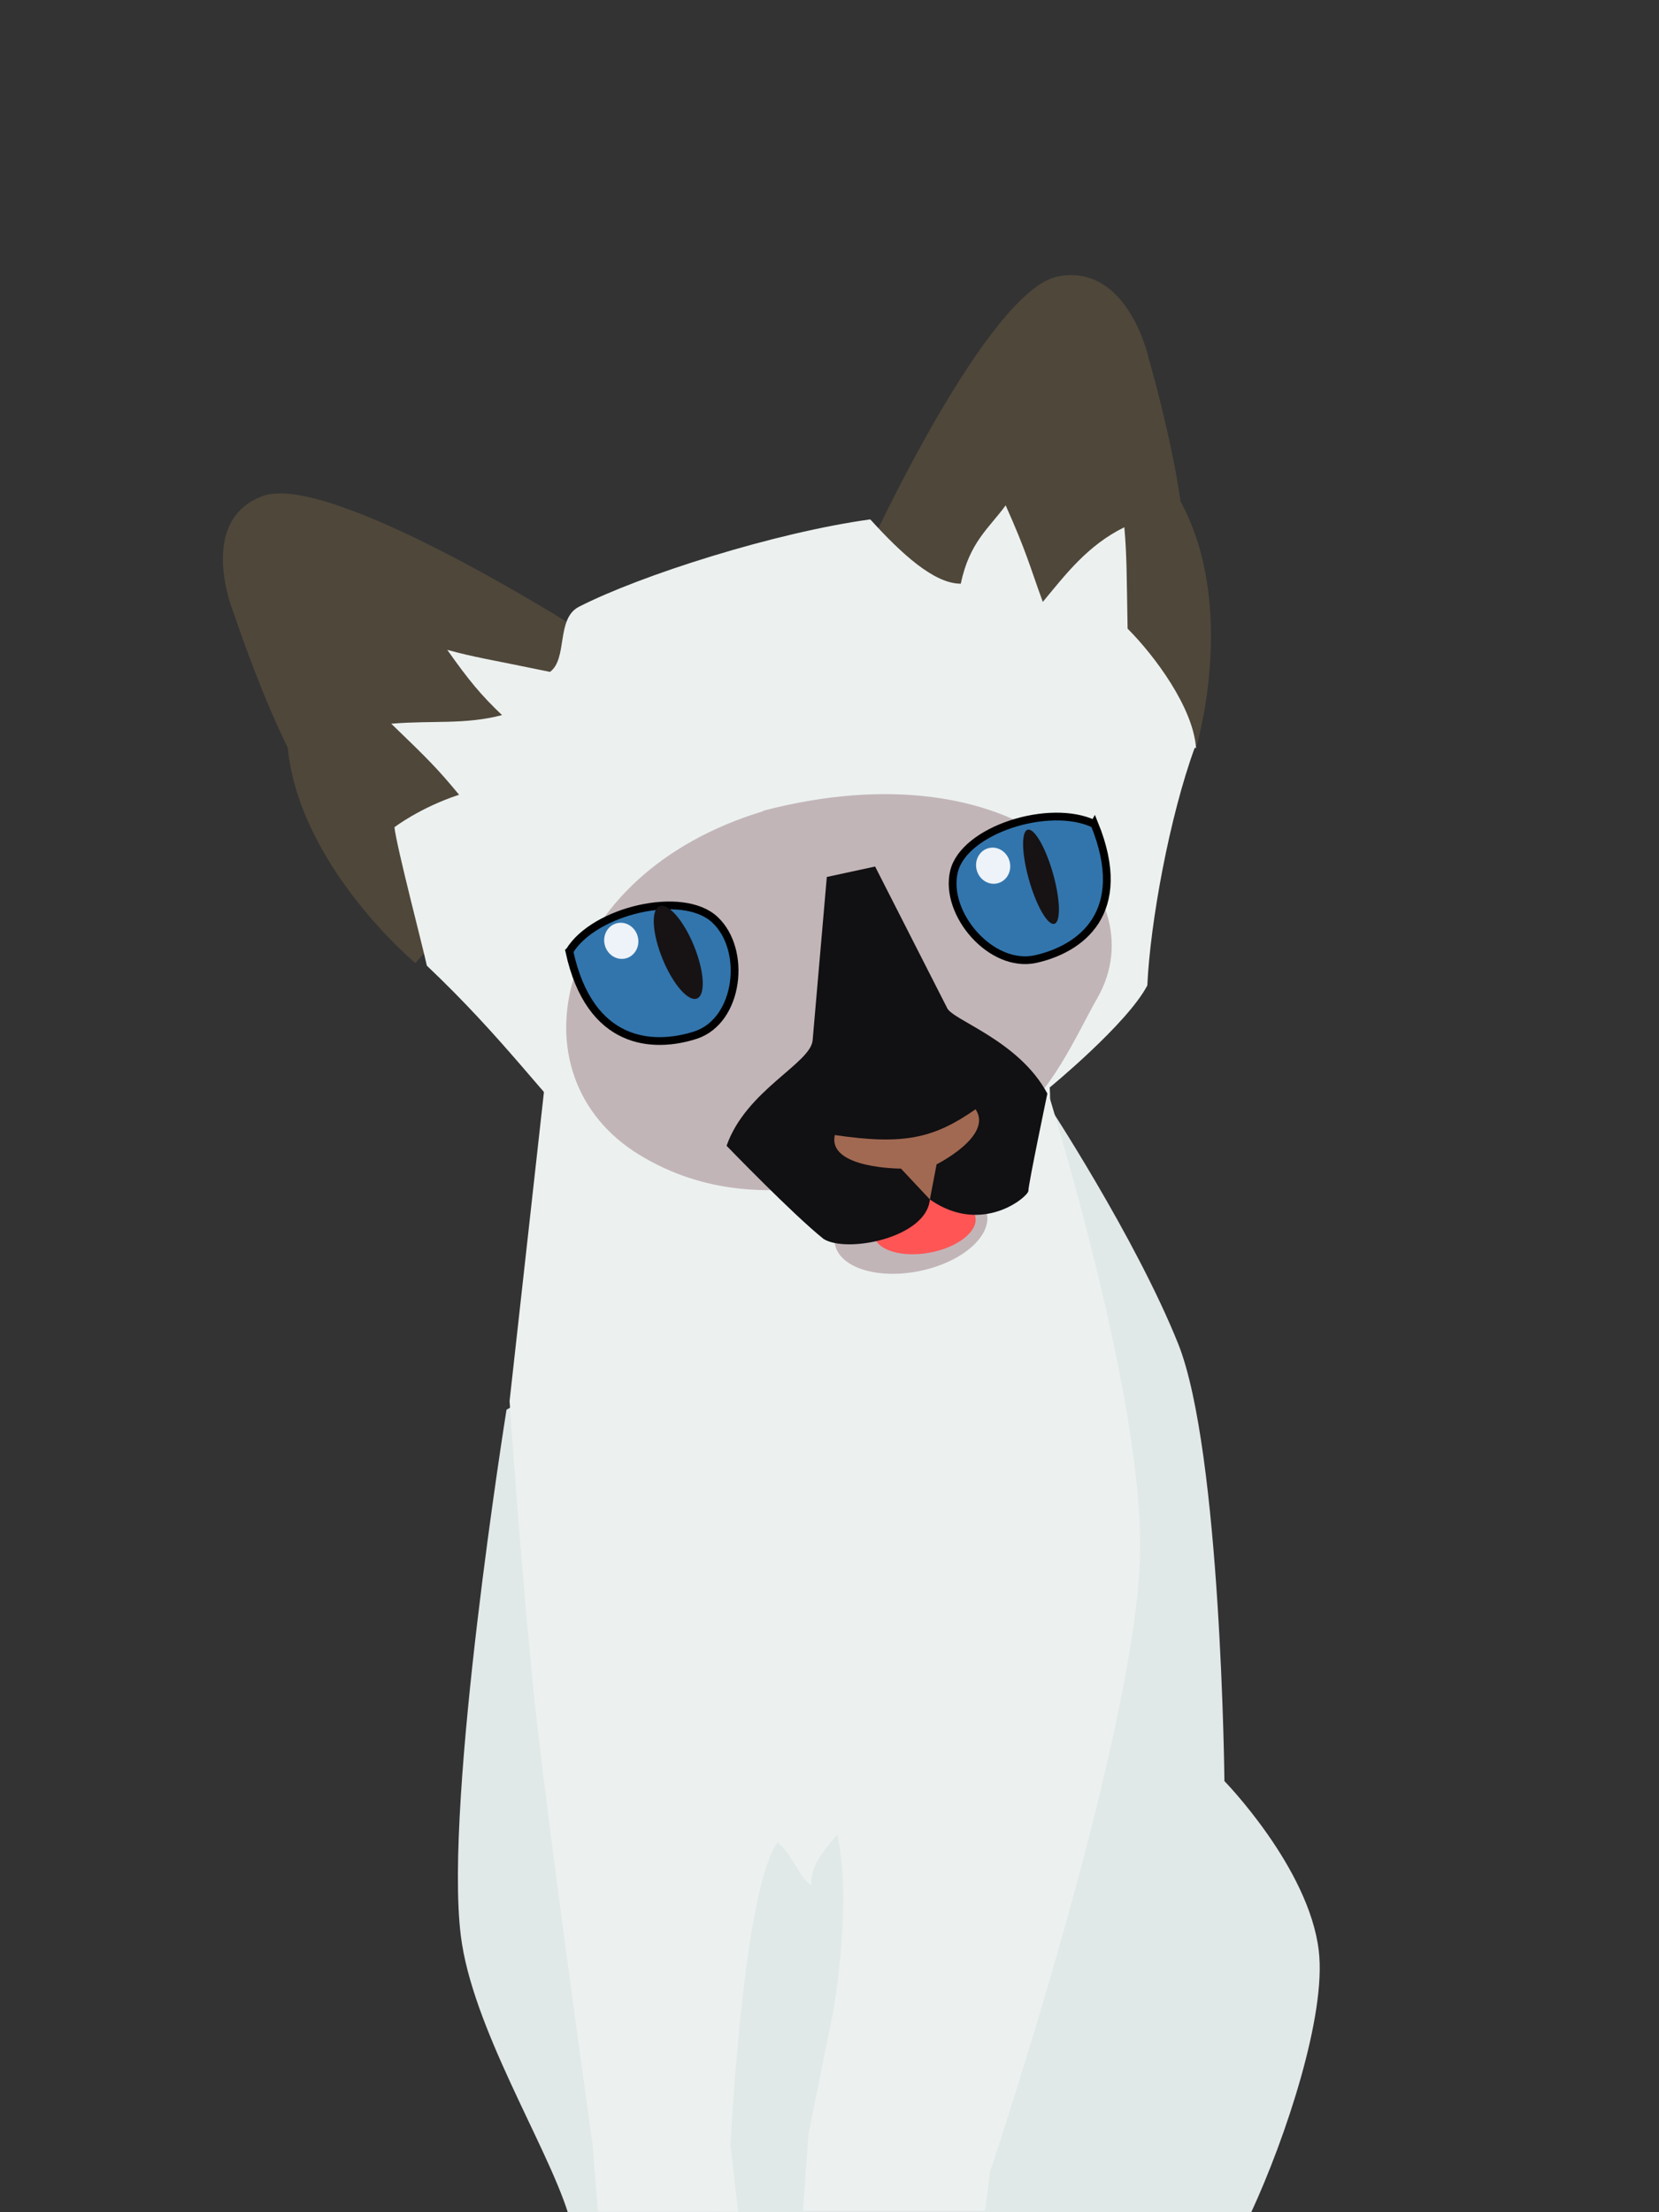 <?xml version="1.0" encoding="UTF-8" standalone="no"?>
<svg
   width="600"
   height="800"
   version="1.1"
   viewBox="0 0 159 212"
   id="svg878"
   sodipodi:docname="faq.svg"
   inkscape:version="1.1.2 (1:1.1+202202050942+0a00cf5339)"
   xmlns:inkscape="http://www.inkscape.org/namespaces/inkscape"
   xmlns:sodipodi="http://sodipodi.sourceforge.net/DTD/sodipodi-0.dtd"
   xmlns="http://www.w3.org/2000/svg"
   xmlns:svg="http://www.w3.org/2000/svg"
   xmlns:rdf="http://www.w3.org/1999/02/22-rdf-syntax-ns#"
   xmlns:cc="http://creativecommons.org/ns#"
   xmlns:dc="http://purl.org/dc/elements/1.1/">
  <rect x="0" y="0" width="159" height="212" fill="#333333" stroke="none"/>
  <defs
     id="defs882" />
  <sodipodi:namedview
     id="namedview880"
     pagecolor="#ffffff"
     bordercolor="#999999"
     borderopacity="1"
     inkscape:pageshadow="0"
     inkscape:pageopacity="0"
     inkscape:pagecheckerboard="0"
     showgrid="false"
     inkscape:zoom="0.5"
     inkscape:cx="-421"
     inkscape:cy="401"
     inkscape:window-width="1920"
     inkscape:window-height="940"
     inkscape:window-x="0"
     inkscape:window-y="0"
     inkscape:window-maximized="1"
     inkscape:current-layer="svg878" />
  <g
     transform="translate(-45.387,-10.638)"
     fill="none"
     stroke-linecap="round"
     stroke-linejoin="round"
     id="g840">
    <circle
       r="0"
       stroke="#c53822"
       stroke-width="2.26"
       style="paint-order:stroke markers fill"
       id="circle826"
       cx="0"
       cy="0" />
    <g
       stroke="#924019"
       id="g834">
      <circle
         r="0"
         stroke-width="1.29"
         style="paint-order:stroke markers fill"
         id="circle828"
         cx="0"
         cy="0" />
      <circle
         transform="scale(1,-1)"
         r="0"
         stroke-width="3.6"
         style="paint-order:stroke markers fill"
         id="circle830"
         cx="0"
         cy="0" />
      <circle
         transform="scale(1,-1)"
         r="0"
         stroke-width="3.6"
         style="paint-order:stroke markers fill"
         id="circle832"
         cx="0"
         cy="0" />
    </g>
    <circle
       transform="scale(1,-1)"
       r="0"
       stroke="#4d4320"
       stroke-width="4.38"
       style="paint-order:stroke markers fill"
       id="circle836"
       cx="0"
       cy="0" />
    <circle
       transform="scale(1,-1)"
       r="0"
       stroke="#4d4320"
       stroke-width="3.52"
       style="paint-order:stroke markers fill"
       id="circle838"
       cx="0"
       cy="0" />
  </g>
  <path
     d="m 100.525,105.656 -51.979,29.437 c 0,0 -5.996,37.393 -4.384,50.388 1.074,8.752 8.16,19.943 10.255,26.52 h 65.504 c 3.288,-7.107 7.213,-18.882 6.471,-25.061 -0.939,-7.956 -9.043,-16.257 -9.043,-16.257 0,0 -0.31,-31.559 -4.429,-41.902 -4.111,-10.237 -12.597,-23.125 -12.597,-23.125 z"
     fill="#e1e9e8"
     id="path842"
     style="stroke-width:0.265"
     sodipodi:nodetypes="cccccccccc" />
  <path
     d="m 97.608,95.844 -45.084,5.277 -3.686,33.15 c 0,0 1.204,17.477 2.482,29.437 1.281,11.907 5.49,41.902 5.49,41.902 l 0.5,6.324 13.423,0.015 -0.727,-6.338 c 0,0 1.178,-24.502 4.517,-29.063 1.315,1.018 2.213,3.546 3.235,4.126 -0.165,-1.922 1.415,-3.572 2.485,-4.872 1.477,6.436 -0.355,16.851 -0.355,16.851 l -2.401,11.872 -0.516,7.344 h 17.424 l 0.491,-3.766 c 0,0 13.976,-41.636 14.374,-59.14 C 109.641,131.434 97.696,95.923 97.696,95.923 Z"
     fill="#ecf1f0"
     id="path844"
     style="stroke-width:0.265"
     sodipodi:nodetypes="ccccccccccccccccccc" />
  <path
     d="m 114.627,71.687 c 0,0 4.059,-13.437 -1.482,-23.635 -0.878,-6.201 -3.023,-13.608 -3.023,-13.608 0,0 -1.952,-9.213 -8.693,-7.958 -6.741,1.249 -18.03,25.798 -18.03,25.798 l 0.239,10.592 z"
     fill="#4f473a"
     id="path848"
     style="stroke-width:1.04" />
  <path
     d="m 39.802,92.29 c 0,0 -11.092,-9.249 -12.228,-20.647 -2.8,-5.67 -5.199,-12.961 -5.199,-12.961 0,0 -3.607,-8.749 2.787,-11.139 6.395,-2.383 29.894,12.513 29.894,12.513 l 5.834,9.043 z"
     fill="#4f473a"
     id="path850"
     style="stroke-width:1.04" />
  <path
     d="m 114.627,71.687 c -0.265,-3.856 -3.935,-8.818 -6.558,-11.445 -0.094,-5.302 -0.071,-6.937 -0.311,-9.717 -3.523,1.737 -5.613,4.5 -7.814,7.157 -1.252,-3.418 -1.525,-4.701 -3.561,-9.253 -1.547,2.141 -3.477,3.52 -4.299,7.507 -2.548,0.011 -5.683,-2.865 -8.676,-6.162 -9.13,1.251 -22.031,5.353 -27.925,8.376 -2.206,1.129 -1.05,4.965 -2.77,6.238 -5.862,-1.213 -7.224,-1.39 -9.846,-2.111 2.066,2.927 3.241,4.339 5.248,6.252 -3.573,0.932 -6.554,0.491 -10.618,0.824 3.563,3.434 4.462,4.336 6.501,6.809 -3.755,1.235 -6.193,3.112 -6.193,3.112 0.198,1.858 2.74,11.536 3.105,13.267 7.383,6.997 11.288,12.629 15.685,17.003 4.244,1.861 12.701,3.685 12.701,3.685 0,0 5.86,12.905 17.174,3.571 15.66,0.925 14.13,-12.582 14.13,-12.582 0,0 7.434,-6.099 9.36,-9.781 0.275,-6.015 2.127,-16.172 4.54,-22.772 z"
     fill="#ecf1f0"
     id="path852"
     style="stroke-width:1.04" />
  <ellipse
     transform="matrix(0.981,-0.192,0.173,0.985,0,0)"
     cx="65.655"
     cy="132.368"
     rx="7.431"
     ry="4.113"
     fill="#c2b5b8"
     stroke-width="1.907"
     id="ellipse846" />
  <ellipse
     transform="matrix(0.984,-0.181,0.184,0.983,0,0)"
     cx="65.454"
     cy="131.602"
     rx="4.94"
     ry="2.57"
     fill="#c2b5b8"
     stroke-width="1.229"
     id="ellipse846-3"
     style="fill:#ff5555" />
  <path
     d="m 73.148,77.693 c 24.251,-6.339 37.999,7.608 32.003,17.99 -1.877,3.273 -4.656,9.738 -8.296,11.477 -8.361,4.004 -23.056,11.154 -35.559,3.52 C 48.778,103.071 53.12,83.777 73.158,77.733 Z"
     fill="#c2b5b8"
     id="path854"
     style="stroke-width:1.04" />
  <g
     id="g1270"
     transform="rotate(-13.936,69.495,79.484)">
    <g
       id="g7158"
       transform="matrix(-1,0,0,1,155.706,0)">
      <path
         d="m 77.848,86.255 5.082,14.845 c 0.692,2.125 7.344,3.107 10.446,7.843 0,0 -4.569,7.901 -6.878,10.912 -1.859,1.897 -9.601,2.251 -10.793,-1.226 -4.034,4.635 -9.27,1.971 -9.364,1.47 -0.097,-0.499 -4.009,-8.607 -4.009,-8.607 1.446,-5.69 7.24,-9.056 7.36,-10.327 l 3.422,-14.768 z"
         fill="#111012"
         id="path856"
         style="stroke-width:1.04"
         sodipodi:nodetypes="cccccccccc" />
      <path
         d="m 69.381,111.275 c -1.102,2.902 4.888,4.243 4.888,4.243 l 1.435,3.11 1.976,-3.536 c 0,0 6.864,-1.695 5.377,-4.649 -6.219,2.558 -9.162,2.59 -13.728,0.835 z"
         fill="#a16952"
         id="path858"
         style="stroke-width:1.04" />
    </g>
  </g>
  <path
     d="m 54.564,91.158 c 1.948,9.011 8.005,9.372 12.139,8.025 4.124,-1.389 4.91,-8.151 1.813,-11.047 -3.097,-2.896 -11.574,-0.868 -13.934,3.007 z"
     fill="#3275ad"
     stroke="#000000"
     stroke-width="0.744px"
     id="path860" />
  <ellipse
     transform="matrix(0.993,-0.117,0.347,0.938,0,0)"
     cx="30.148"
     cy="101.06"
     rx="1.685"
     ry="4.754"
     fill="#171314"
     id="ellipse862"
     style="stroke-width:1.04" />
  <path
     d="m 104.882,78.94 c 3.501,8.582 -1.378,12.022 -5.632,12.97 -4.269,0.932 -8.775,-4.359 -7.822,-8.378 0.953,-4.019 9.183,-6.608 13.44,-4.567 z"
     fill="#3275ad"
     stroke="#000000"
     stroke-width="0.744px"
     id="path864" />
  <ellipse
     transform="matrix(0.994,-0.109,0.263,0.965,0,0)"
     cx="75.093"
     cy="95.55"
     rx="1.206"
     ry="4.681"
     fill="#171314"
     id="ellipse866"
     style="stroke-width:1.04" />
  <ellipse
     transform="matrix(0.992,-0.126,0.143,0.99,0,0)"
     cx="46.05"
     cy="96.932"
     rx="1.633"
     ry="1.737"
     fill="#ffffff"
     fill-opacity="0.909"
     id="ellipse870"
     style="stroke-width:1.04" />
  <ellipse
     transform="matrix(0.992,-0.126,0.143,0.99,0,0)"
     cx="82.361"
     cy="94.282"
     rx="1.633"
     ry="1.737"
     fill="#ffffff"
     fill-opacity="0.909"
     id="ellipse872"
     style="stroke-width:1.04" />
</svg>
